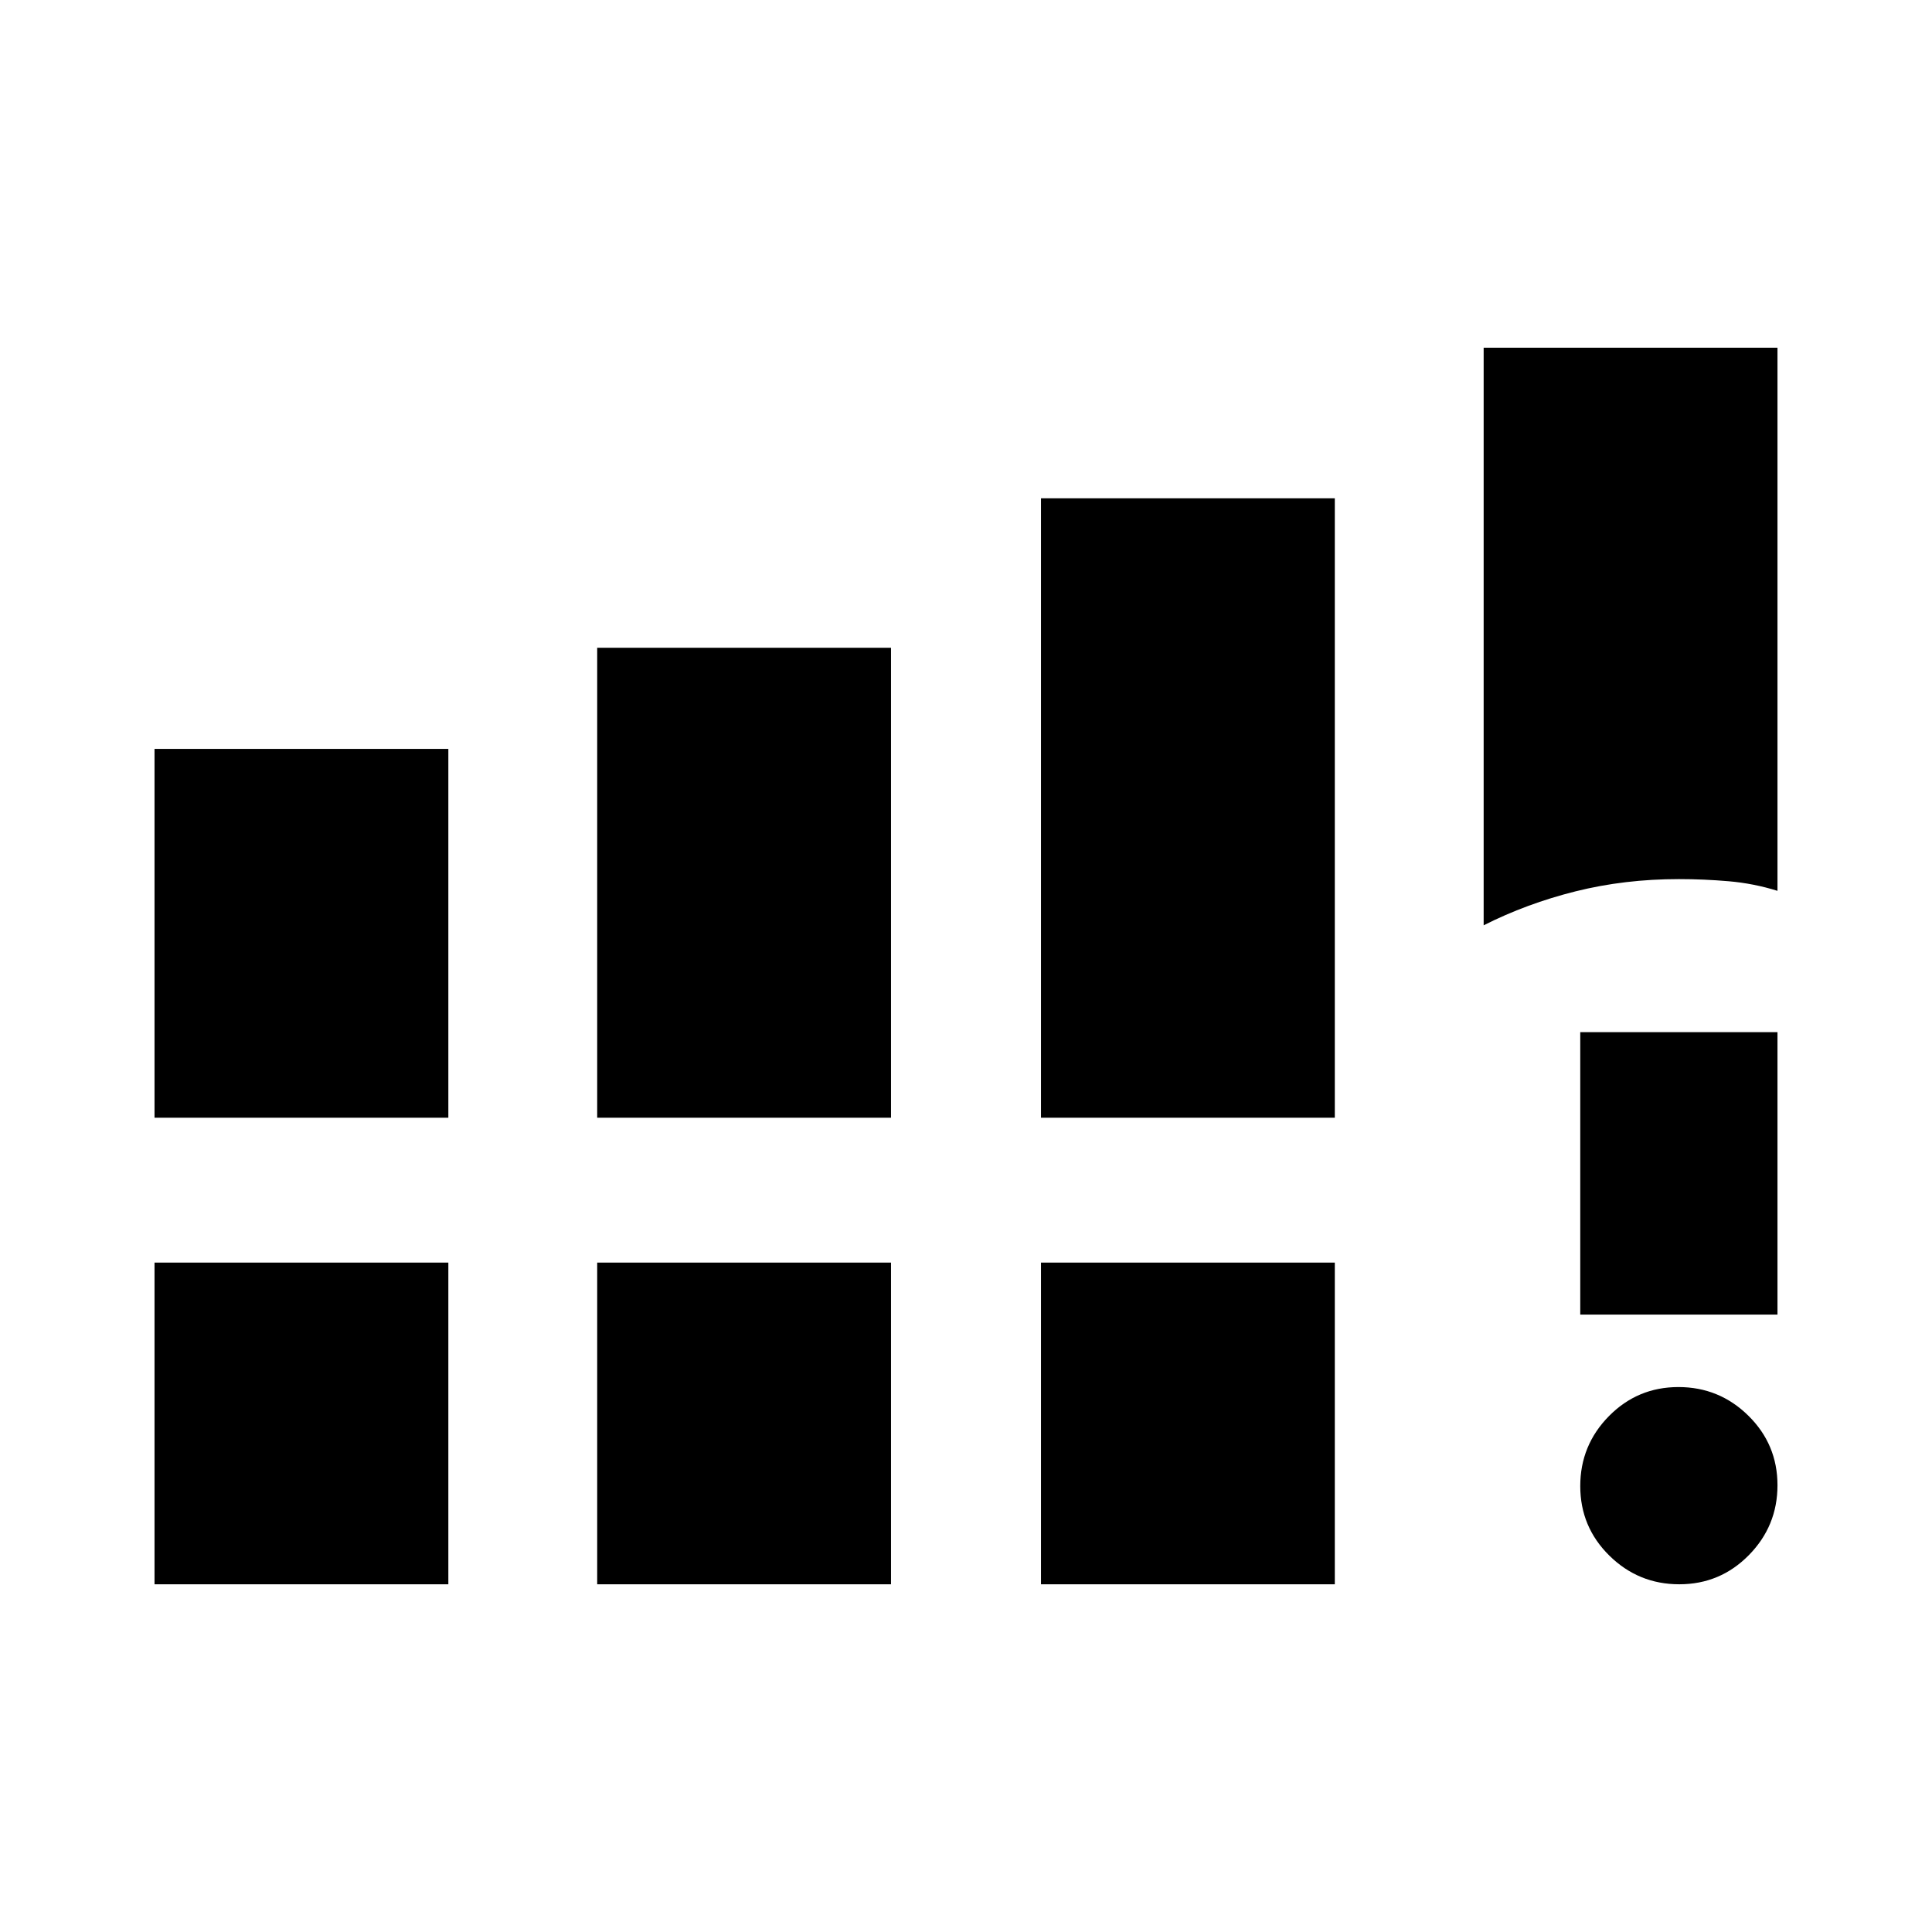 <svg xmlns="http://www.w3.org/2000/svg" height="20" viewBox="0 -960 960 960" width="20"><path d="M76.78-404.61v-183.26h146v183.26h-146Zm219.96 0v-233.52h146v233.52h-146Zm220.52 0v-307.78h146v307.78h-146ZM76.78-172.78v-159.83h146v159.83h-146Zm219.96 0v-159.83h146v159.83h-146Zm220.52 0v-159.83h146v159.83h-146Zm219.96-327.44v-287h146v269.87q-11.83-3.69-24.22-4.76-12.39-1.07-24.78-1.07-26.96 0-51.3 6.08-24.33 6.08-45.7 16.88Zm97.21 327.44q-20.3 0-34.76-14.25-14.45-14.24-14.45-34.54 0-20.3 14.24-34.76 14.25-14.45 34.55-14.45 20.29 0 34.75 14.24 14.46 14.25 14.46 34.55 0 20.29-14.25 34.75-14.24 14.46-34.54 14.46Zm-49.21-134v-140.35h98v140.35h-98Z"/></svg>